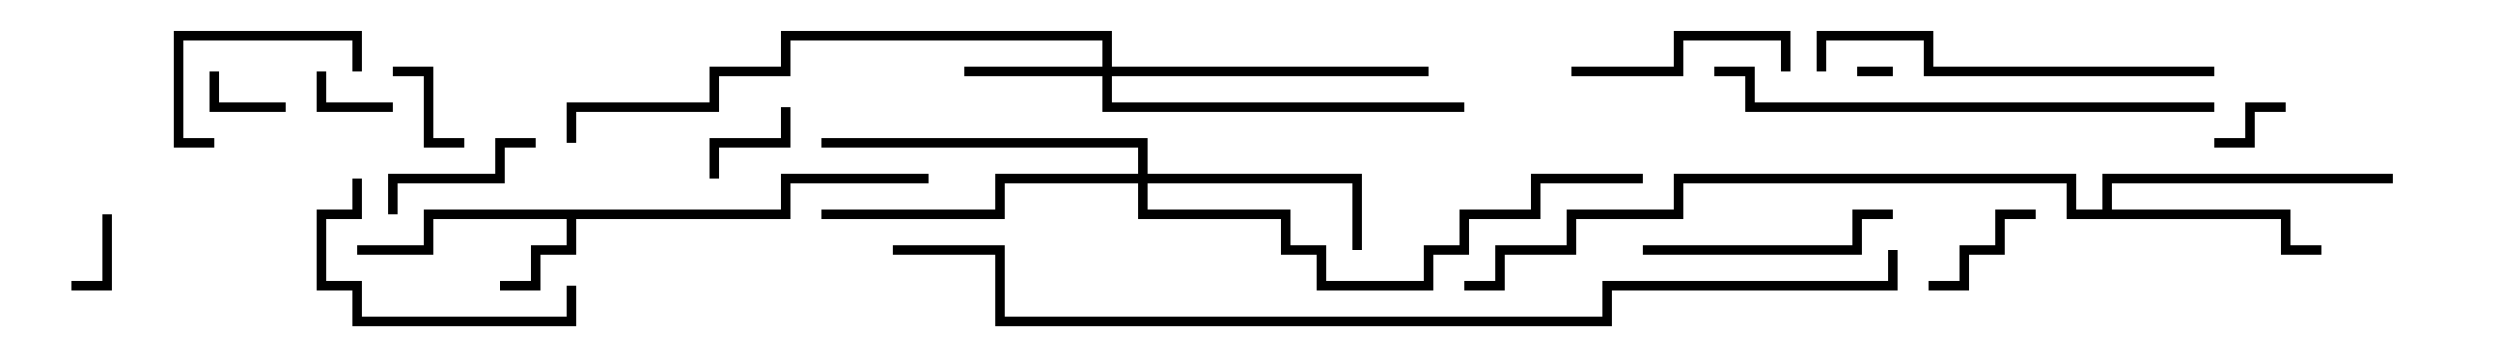 <svg version="1.1" width="105" height="15" xmlns="http://www.w3.org/2000/svg"><path d="M32.8,8.8L32.8,7.3L39,7.3L39,7.7L33.2,7.7L33.2,9.2L24.2,9.2L24.2,10.7L22.7,10.7L22.7,12.2L21,12.2L21,11.8L22.3,11.8L22.3,10.3L23.8,10.3L23.8,9.2L18.2,9.2L18.2,10.7L15,10.7L15,10.3L17.8,10.3L17.8,8.8z" stroke="none"/><path d="M88.3,8.8L88.3,7.3L100.5,7.3L100.5,7.7L88.7,7.7L88.7,8.8L96.2,8.8L96.2,10.3L97.5,10.3L97.5,10.7L95.8,10.7L95.8,9.2L86.8,9.2L86.8,7.7L70.7,7.7L70.7,9.2L66.2,9.2L66.2,10.7L63.2,10.7L63.2,12.2L61.5,12.2L61.5,11.8L62.8,11.8L62.8,10.3L65.8,10.3L65.8,8.8L70.3,8.8L70.3,7.3L87.2,7.3L87.2,8.8z" stroke="none"/><path d="M46.3,2.8L46.3,1.7L33.2,1.7L33.2,3.2L30.2,3.2L30.2,4.7L24.2,4.7L24.2,6L23.8,6L23.8,4.3L29.8,4.3L29.8,2.8L32.8,2.8L32.8,1.3L46.7,1.3L46.7,2.8L60,2.8L60,3.2L46.7,3.2L46.7,4.3L61.5,4.3L61.5,4.7L46.3,4.7L46.3,3.2L40.5,3.2L40.5,2.8z" stroke="none"/><path d="M47.8,7.3L47.8,6.2L34.5,6.2L34.5,5.8L48.2,5.8L48.2,7.3L57.2,7.3L57.2,10.5L56.8,10.5L56.8,7.7L48.2,7.7L48.2,8.8L54.2,8.8L54.2,10.3L55.7,10.3L55.7,11.8L59.8,11.8L59.8,10.3L61.3,10.3L61.3,8.8L64.3,8.8L64.3,7.3L69,7.3L69,7.7L64.7,7.7L64.7,9.2L61.7,9.2L61.7,10.7L60.2,10.7L60.2,12.2L55.3,12.2L55.3,10.7L53.8,10.7L53.8,9.2L47.8,9.2L47.8,7.7L42.2,7.7L42.2,9.2L34.5,9.2L34.5,8.8L41.8,8.8L41.8,7.3z" stroke="none"/><path d="M78,3.2L78,2.8L79.5,2.8L79.5,3.2z" stroke="none"/><path d="M4.3,9L4.7,9L4.7,12.2L3,12.2L3,11.8L4.3,11.8z" stroke="none"/><path d="M93,6.2L93,5.8L94.3,5.8L94.3,4.3L96,4.3L96,4.7L94.7,4.7L94.7,6.2z" stroke="none"/><path d="M12,4.3L12,4.7L8.8,4.7L8.8,3L9.2,3L9.2,4.3z" stroke="none"/><path d="M13.3,3L13.7,3L13.7,4.3L16.5,4.3L16.5,4.7L13.3,4.7z" stroke="none"/><path d="M16.5,3.2L16.5,2.8L18.2,2.8L18.2,5.8L19.5,5.8L19.5,6.2L17.8,6.2L17.8,3.2z" stroke="none"/><path d="M30.2,7.5L29.8,7.5L29.8,5.8L32.8,5.8L32.8,4.5L33.2,4.5L33.2,6.2L30.2,6.2z" stroke="none"/><path d="M81,12.2L81,11.8L82.3,11.8L82.3,10.3L83.8,10.3L83.8,8.8L85.5,8.8L85.5,9.2L84.2,9.2L84.2,10.7L82.7,10.7L82.7,12.2z" stroke="none"/><path d="M22.5,5.8L22.5,6.2L21.2,6.2L21.2,7.7L16.7,7.7L16.7,9L16.3,9L16.3,7.3L20.8,7.3L20.8,5.8z" stroke="none"/><path d="M9,5.8L9,6.2L7.3,6.2L7.3,1.3L15.2,1.3L15.2,3L14.8,3L14.8,1.7L7.7,1.7L7.7,5.8z" stroke="none"/><path d="M66,3.2L66,2.8L70.3,2.8L70.3,1.3L75.2,1.3L75.2,3L74.8,3L74.8,1.7L70.7,1.7L70.7,3.2z" stroke="none"/><path d="M23.8,12L24.2,12L24.2,13.7L14.8,13.7L14.8,12.2L13.3,12.2L13.3,8.8L14.8,8.8L14.8,7.5L15.2,7.5L15.2,9.2L13.7,9.2L13.7,11.8L15.2,11.8L15.2,13.3L23.8,13.3z" stroke="none"/><path d="M69,10.7L69,10.3L77.8,10.3L77.8,8.8L79.5,8.8L79.5,9.2L78.2,9.2L78.2,10.7z" stroke="none"/><path d="M93,2.8L93,3.2L80.8,3.2L80.8,1.7L76.7,1.7L76.7,3L76.3,3L76.3,1.3L81.2,1.3L81.2,2.8z" stroke="none"/><path d="M93,4.3L93,4.7L73.3,4.7L73.3,3.2L72,3.2L72,2.8L73.7,2.8L73.7,4.3z" stroke="none"/><path d="M79.3,10.5L79.7,10.5L79.7,12.2L67.7,12.2L67.7,13.7L41.8,13.7L41.8,10.7L37.5,10.7L37.5,10.3L42.2,10.3L42.2,13.3L67.3,13.3L67.3,11.8L79.3,11.8z" stroke="none"/></svg>